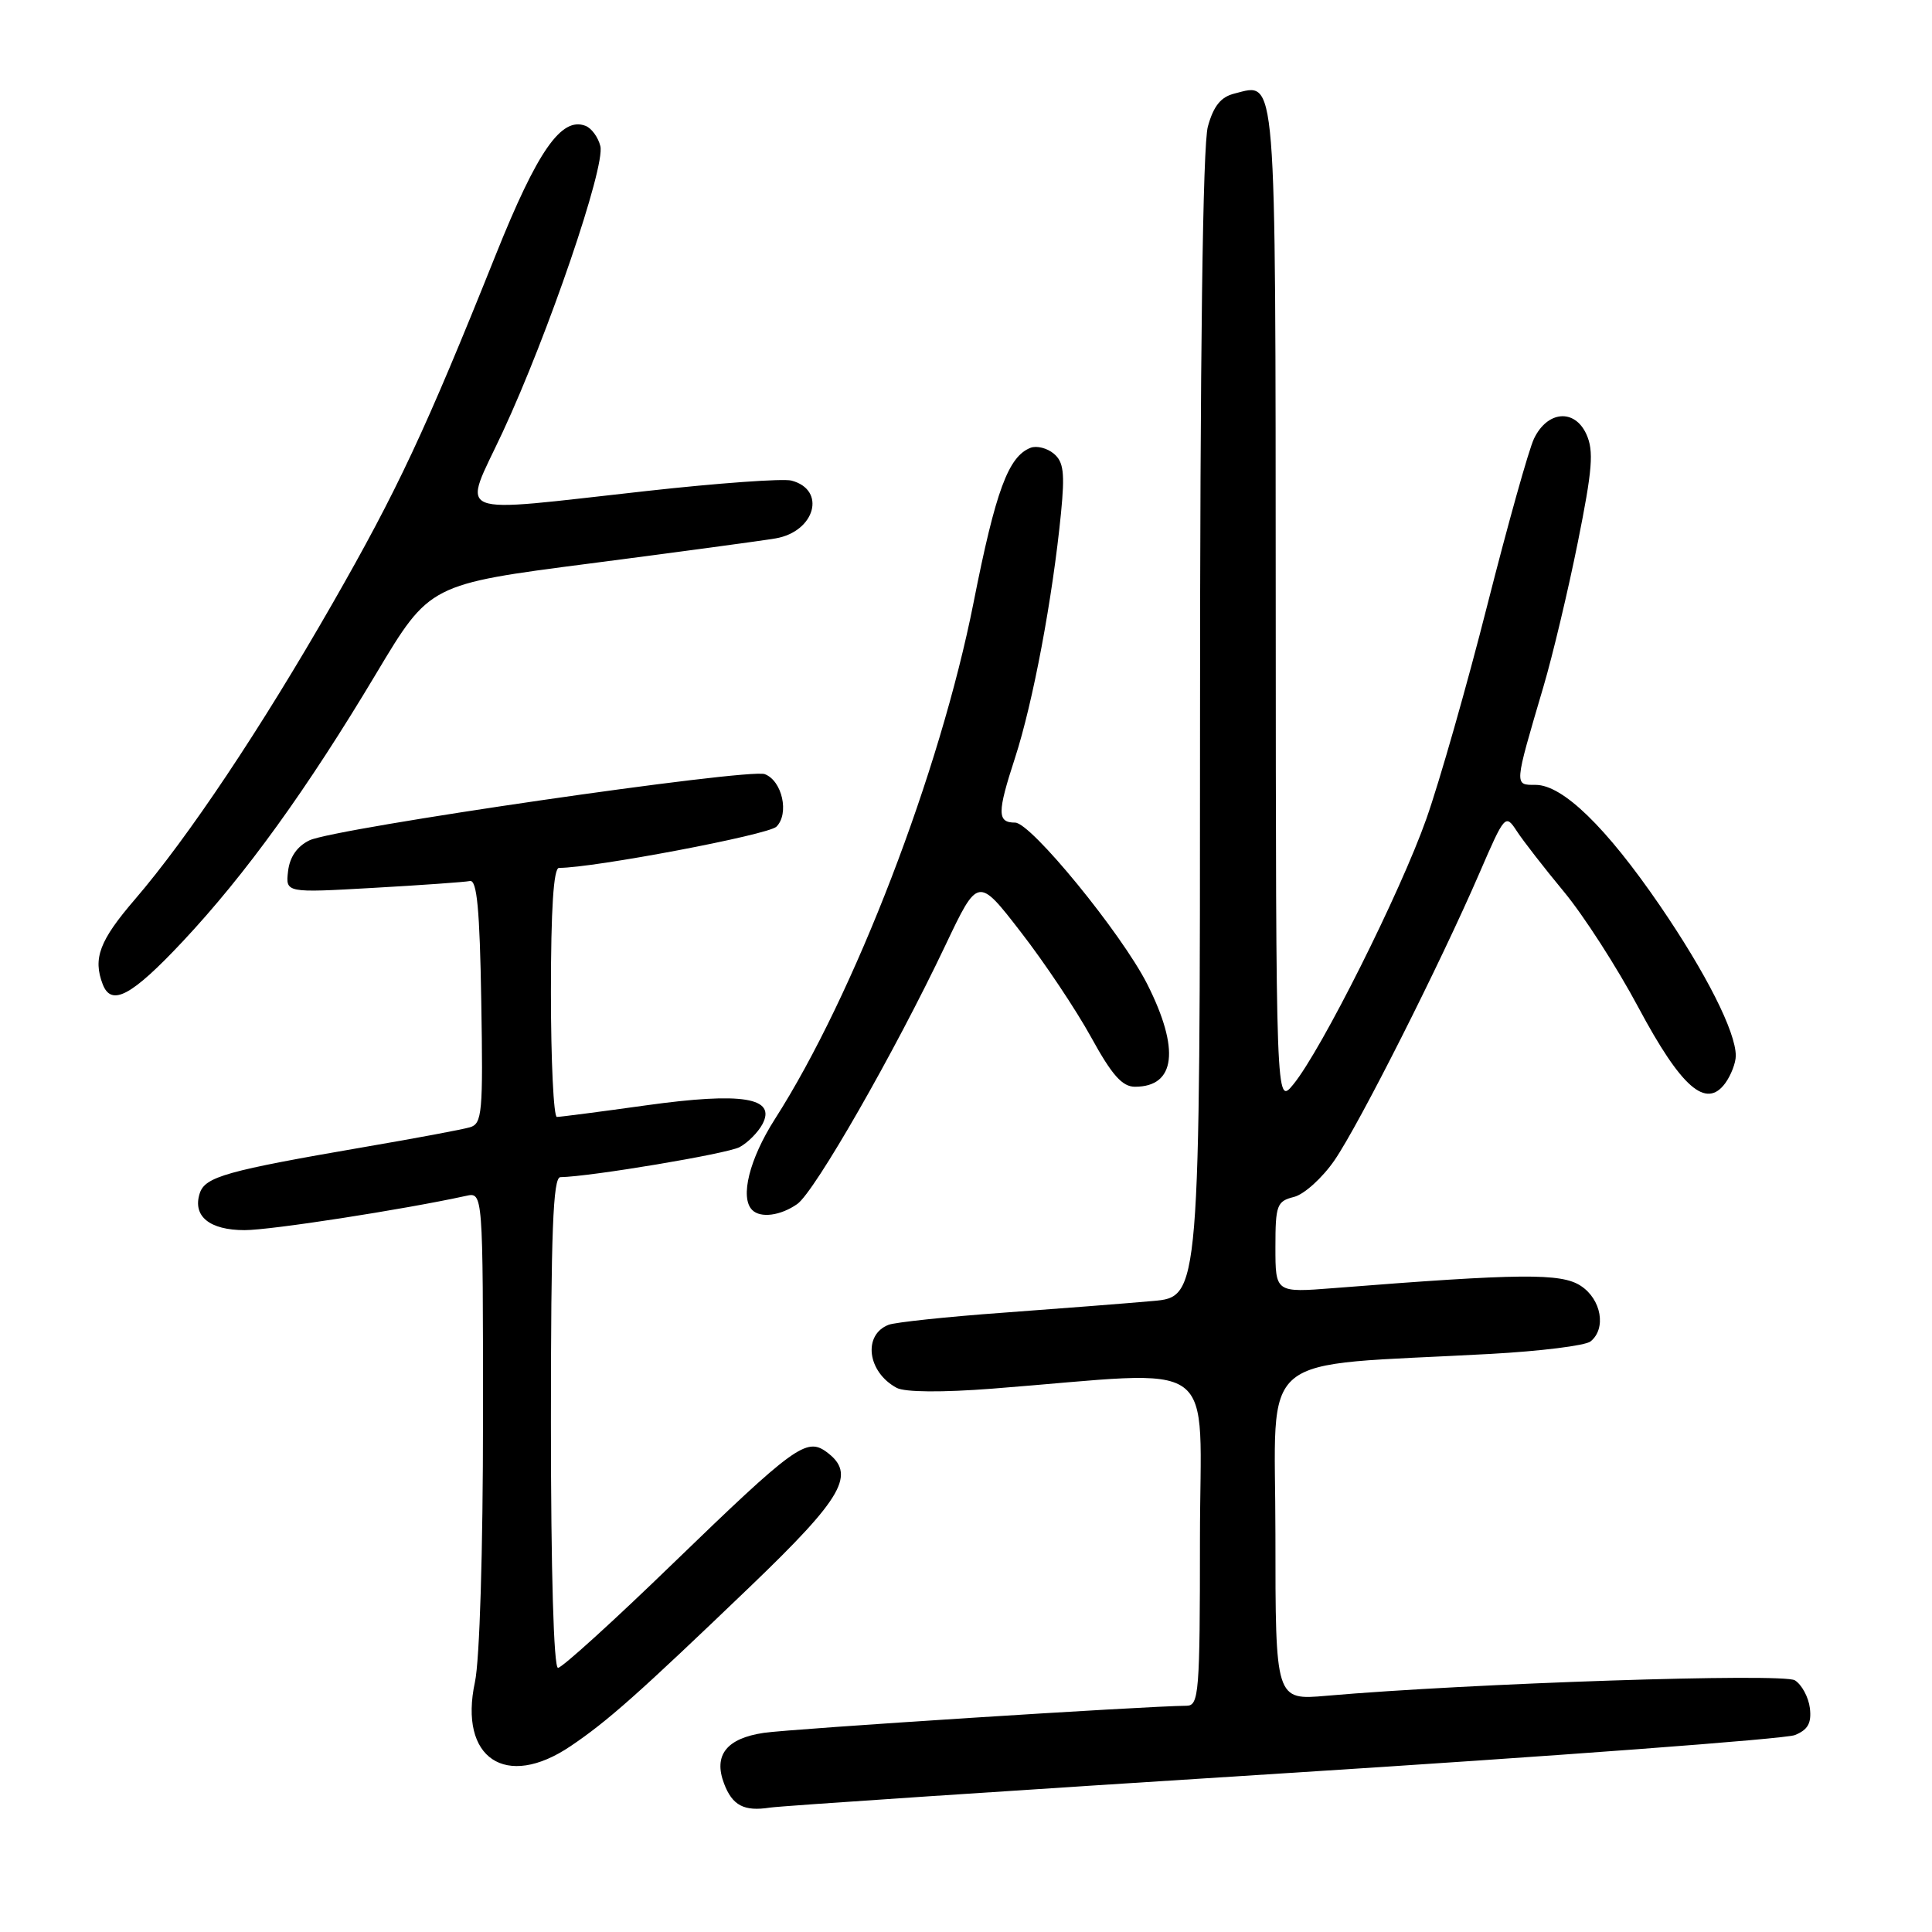 <?xml version="1.0" encoding="UTF-8" standalone="no"?>
<!DOCTYPE svg PUBLIC "-//W3C//DTD SVG 1.1//EN" "http://www.w3.org/Graphics/SVG/1.1/DTD/svg11.dtd" >
<svg xmlns="http://www.w3.org/2000/svg" xmlns:xlink="http://www.w3.org/1999/xlink" version="1.1" viewBox="0 0 256 256">
 <g >
 <path fill="currentColor"
d=" M 170.00 234.98 C 206.03 232.70 236.54 230.42 237.82 229.91 C 239.56 229.21 240.05 228.33 239.82 226.34 C 239.64 224.89 238.75 223.23 237.83 222.65 C 236.26 221.67 194.80 223.04 175.75 224.70 C 169.00 225.29 169.00 225.29 169.00 203.28 C 169.00 178.52 165.89 181.13 197.50 179.40 C 204.10 179.04 210.06 178.30 210.75 177.75 C 212.87 176.06 212.20 172.17 209.46 170.38 C 206.86 168.68 201.56 168.72 176.75 170.68 C 169.00 171.29 169.00 171.29 169.00 165.25 C 169.00 159.68 169.19 159.17 171.46 158.60 C 172.81 158.26 175.23 156.07 176.83 153.74 C 180.09 149.00 190.85 127.68 196.05 115.65 C 199.39 107.93 199.48 107.83 200.98 110.12 C 201.81 111.40 204.62 115.01 207.22 118.15 C 209.82 121.28 214.27 128.19 217.10 133.50 C 222.79 144.14 226.07 147.00 228.61 143.52 C 229.37 142.47 230.00 140.84 230.00 139.89 C 230.00 136.72 226.06 128.93 219.93 119.97 C 212.82 109.59 207.06 104.00 203.48 104.00 C 200.62 104.00 200.60 104.27 204.51 91.00 C 205.73 86.88 207.78 78.26 209.07 71.85 C 211.01 62.19 211.21 59.75 210.20 57.53 C 208.64 54.12 205.03 54.43 203.26 58.13 C 202.57 59.57 199.80 69.47 197.09 80.13 C 194.39 90.78 190.75 103.55 189.00 108.50 C 185.56 118.24 175.09 139.15 171.37 143.69 C 169.07 146.50 169.07 146.50 169.04 80.37 C 169.00 8.45 169.20 10.98 163.56 12.40 C 161.77 12.84 160.80 14.05 160.05 16.76 C 159.37 19.19 159.01 46.90 159.01 96.17 C 159.00 171.84 159.00 171.84 152.75 172.39 C 149.31 172.70 140.39 173.39 132.92 173.94 C 125.45 174.48 118.63 175.21 117.75 175.54 C 114.30 176.87 114.93 181.82 118.82 183.90 C 119.91 184.48 124.81 184.52 131.54 184.00 C 162.28 181.61 159.00 179.23 159.00 203.98 C 159.00 224.28 158.86 226.00 157.25 226.02 C 151.82 226.06 104.82 229.08 101.22 229.61 C 96.27 230.34 94.51 232.57 95.94 236.33 C 97.04 239.24 98.59 240.05 102.00 239.52 C 103.38 239.30 133.97 237.26 170.00 234.98 Z  M 75.61 231.37 C 80.52 228.06 84.59 224.44 99.38 210.25 C 111.80 198.33 113.51 195.31 109.49 192.37 C 106.86 190.45 105.20 191.66 89.19 207.15 C 81.33 214.77 74.46 221.00 73.94 221.00 C 73.37 221.00 73.00 208.21 73.00 188.50 C 73.00 163.18 73.28 156.00 74.25 155.98 C 78.20 155.92 96.36 152.88 98.00 152.00 C 99.08 151.42 100.43 150.06 101.02 148.97 C 102.91 145.43 98.36 144.69 85.63 146.46 C 79.55 147.31 74.22 148.00 73.79 148.00 C 73.36 148.00 73.00 140.57 73.00 131.50 C 73.00 120.48 73.35 115.00 74.07 115.00 C 78.69 115.00 101.79 110.62 102.88 109.54 C 104.61 107.82 103.65 103.46 101.34 102.58 C 99.21 101.76 44.34 109.74 41.00 111.35 C 39.36 112.15 38.39 113.56 38.17 115.44 C 37.84 118.31 37.84 118.31 49.43 117.65 C 55.81 117.29 61.59 116.88 62.27 116.74 C 63.20 116.56 63.57 120.50 63.77 132.67 C 64.02 147.44 63.89 148.90 62.27 149.37 C 61.30 149.66 55.10 150.82 48.50 151.95 C 29.96 155.14 27.16 155.92 26.46 158.14 C 25.50 161.15 27.76 163.00 32.41 163.00 C 35.88 163.00 53.43 160.28 61.75 158.46 C 64.00 157.96 64.00 157.96 64.00 187.93 C 64.00 205.43 63.56 219.98 62.93 222.89 C 60.76 232.99 67.02 237.18 75.61 231.37 Z  M 105.64 159.54 C 107.95 157.92 118.54 139.43 125.27 125.26 C 129.59 116.16 129.59 116.16 135.27 123.51 C 138.40 127.54 142.58 133.81 144.57 137.42 C 147.33 142.45 148.70 144.00 150.39 144.00 C 155.78 144.00 156.37 139.03 152.02 130.41 C 148.62 123.69 136.61 109.00 134.51 109.00 C 132.12 109.00 132.12 107.71 134.49 100.44 C 136.88 93.10 139.48 79.25 140.59 67.97 C 141.11 62.65 140.93 61.19 139.63 60.11 C 138.75 59.37 137.37 59.03 136.57 59.33 C 133.61 60.47 131.93 65.02 129.00 79.85 C 124.56 102.28 113.19 131.86 102.68 148.28 C 99.30 153.57 98.02 158.69 99.67 160.33 C 100.77 161.44 103.43 161.09 105.64 159.54 Z  M 24.21 124.75 C 32.55 115.85 40.65 104.64 49.89 89.18 C 56.93 77.41 56.93 77.41 78.21 74.66 C 89.92 73.14 100.97 71.65 102.78 71.34 C 108.02 70.43 109.53 64.90 104.87 63.68 C 103.77 63.39 95.14 64.01 85.69 65.06 C 59.32 67.97 61.25 68.76 66.61 57.25 C 72.62 44.35 80.23 22.07 79.55 19.36 C 79.26 18.18 78.37 16.97 77.57 16.67 C 74.38 15.44 71.21 19.99 65.70 33.74 C 56.36 57.06 52.65 64.97 44.04 80.00 C 34.54 96.58 24.94 110.95 17.88 119.17 C 13.19 124.62 12.29 126.99 13.61 130.42 C 14.76 133.41 17.43 131.98 24.21 124.75 Z "/>
</g>
</svg>